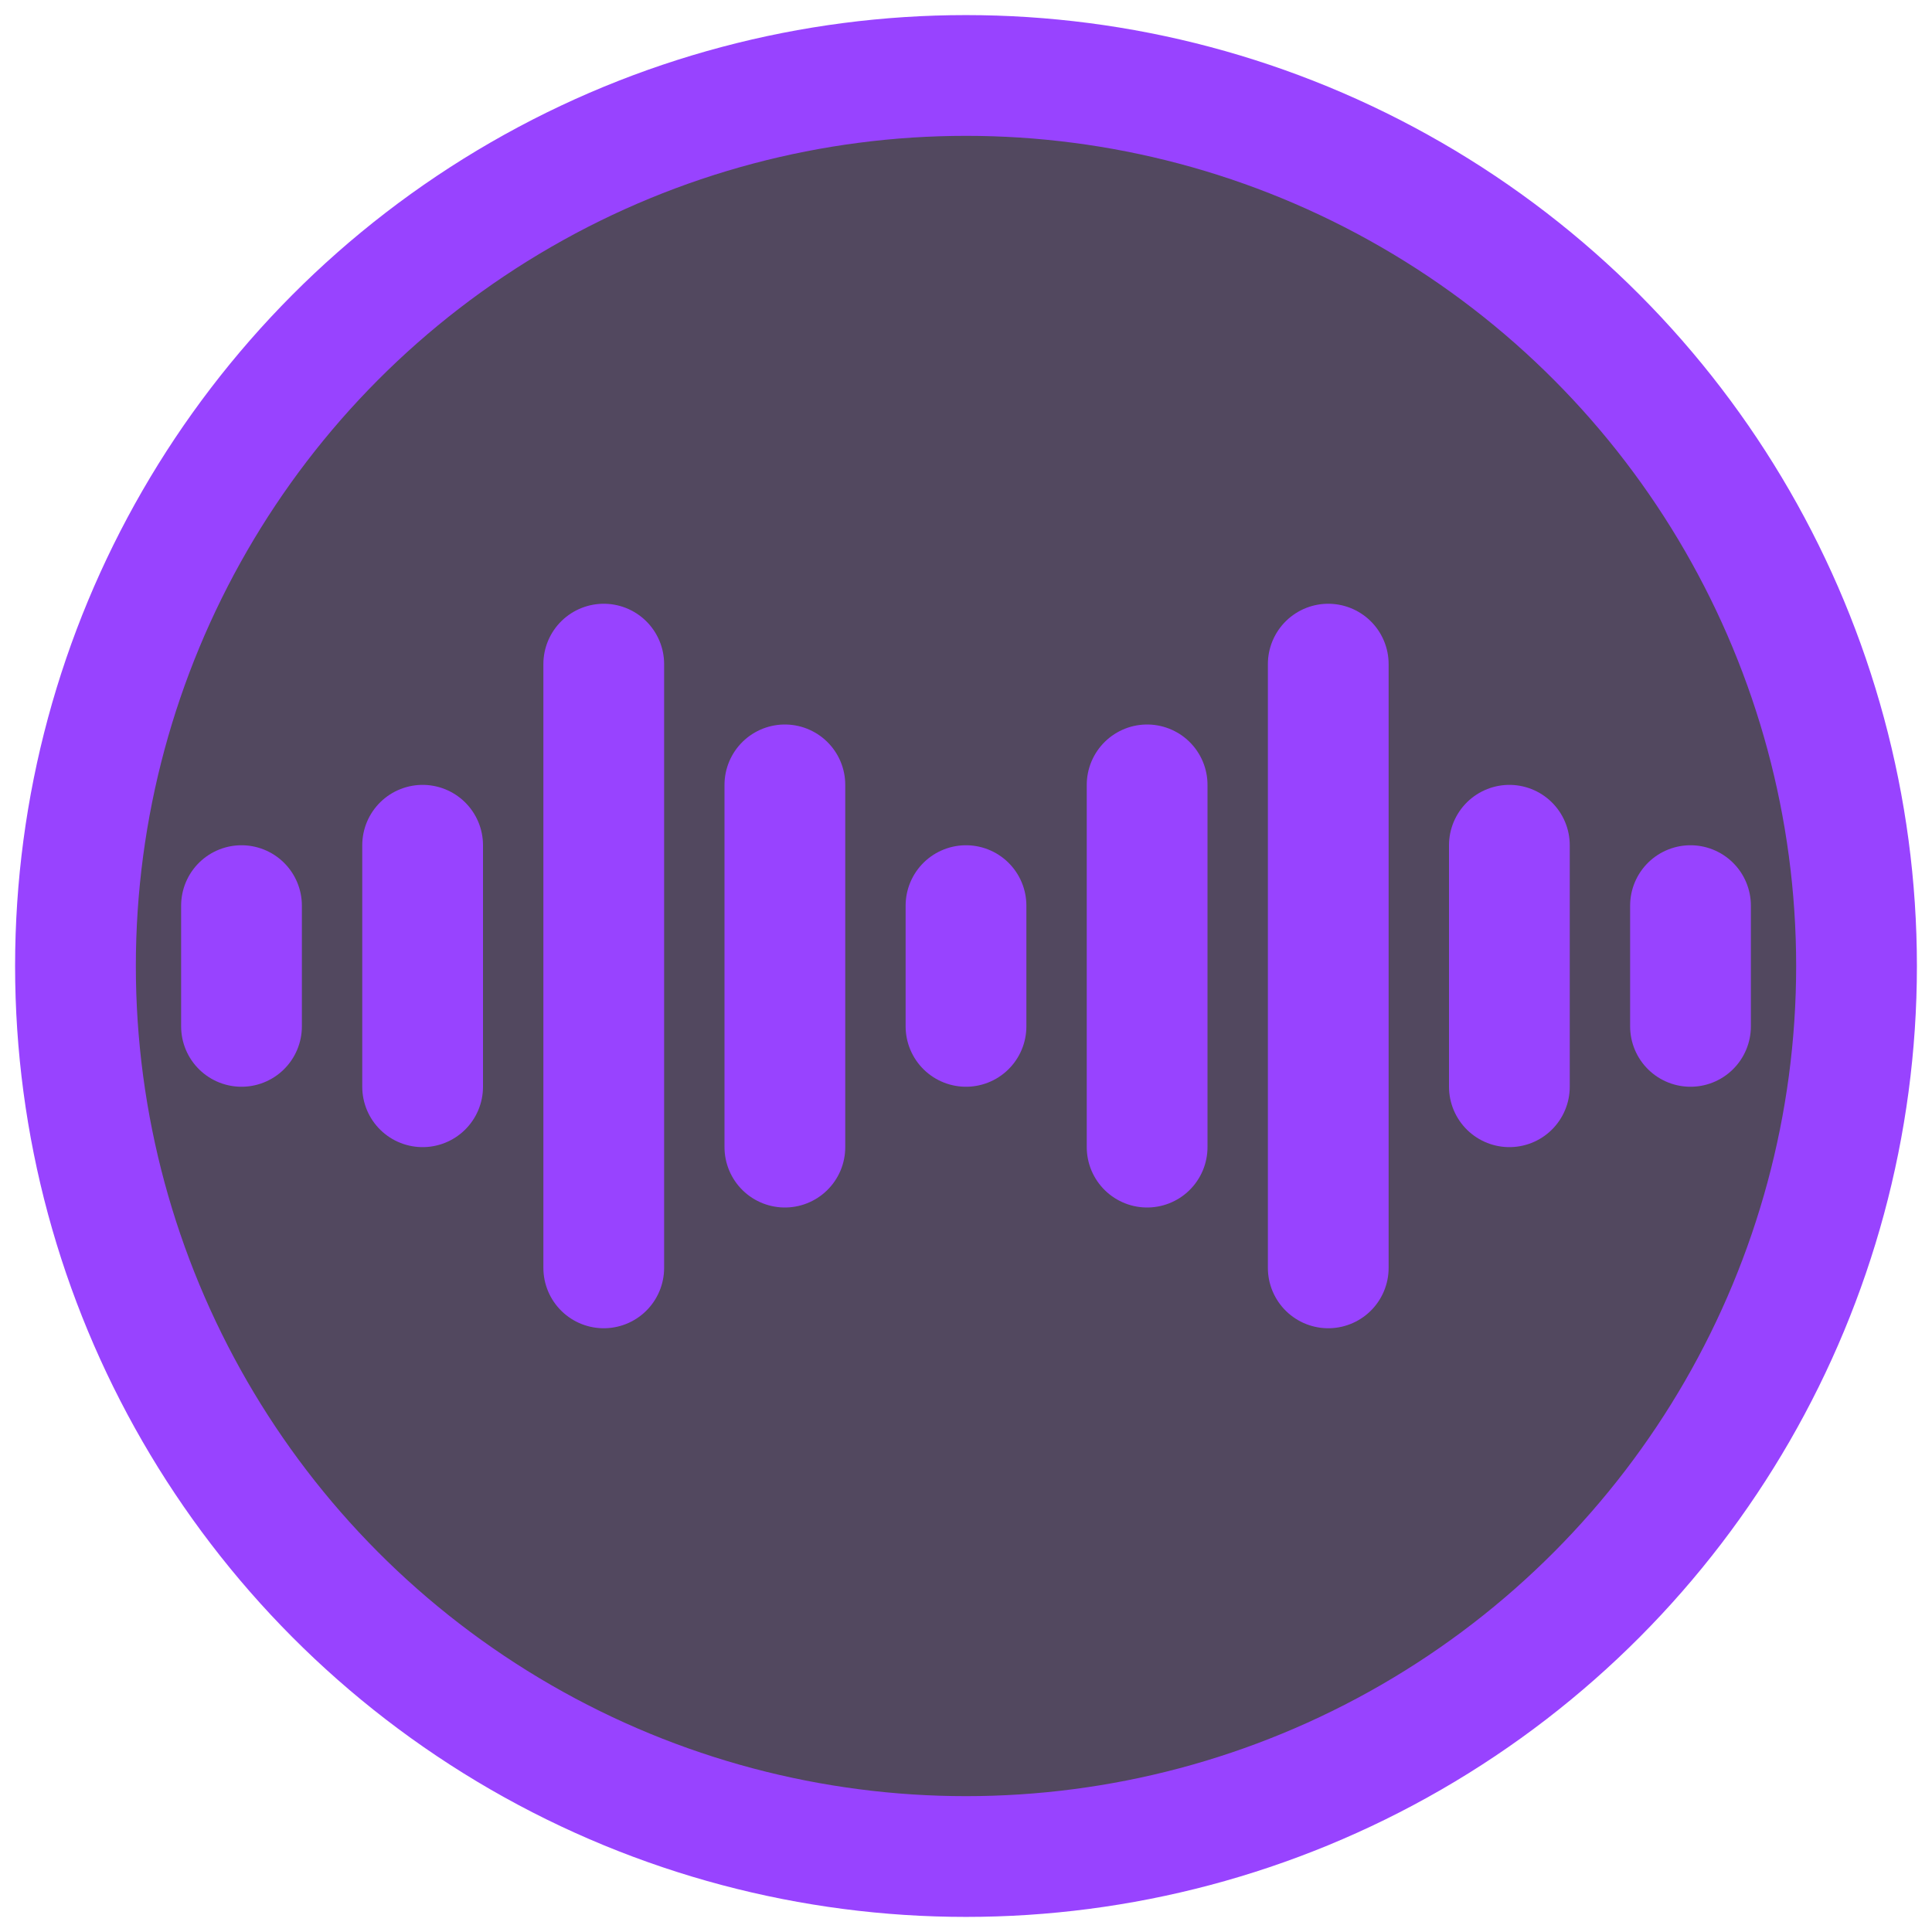 <svg width="128" height="128" xmlns="http://www.w3.org/2000/svg"><circle opacity="1" fill="#190b2a" fill-opacity=".75" stroke="#9843ff" stroke-width="8" cx="64" cy="64" r="59"/><path opacity="1" stroke="#9843ff" stroke-opacity="1" stroke-width="8" stroke-linecap="round" stroke-linejoin="round" d="m16 60v8"/><path opacity="1" stroke="#9843ff" stroke-opacity="1" stroke-width="8" stroke-linecap="round" stroke-linejoin="round" d="m28 56v16"/><path opacity="1" stroke="#9843ff" stroke-opacity="1" stroke-width="8" stroke-linecap="round" stroke-linejoin="round" d="m40 44v40"/><path opacity="1" stroke="#9843ff" stroke-opacity="1" stroke-width="8" stroke-linecap="round" stroke-linejoin="round" d="m52 52v24"/><path opacity="1" stroke="#9843ff" stroke-opacity="1" stroke-width="8" stroke-linecap="round" stroke-linejoin="round" d="m64 60v8"/><path opacity="1" stroke="#9843ff" stroke-opacity="1" stroke-width="8" stroke-linecap="round" stroke-linejoin="round" d="m112 60v8"/><path opacity="1" stroke="#9843ff" stroke-opacity="1" stroke-width="8" stroke-linecap="round" stroke-linejoin="round" d="m100 56v16"/><path opacity="1" stroke="#9843ff" stroke-opacity="1" stroke-width="8" stroke-linecap="round" stroke-linejoin="round" d="m88 44v40"/><path opacity="1" stroke="#9843ff" stroke-opacity="1" stroke-width="8" stroke-linecap="round" stroke-linejoin="round" d="m76 52v24"/></svg>